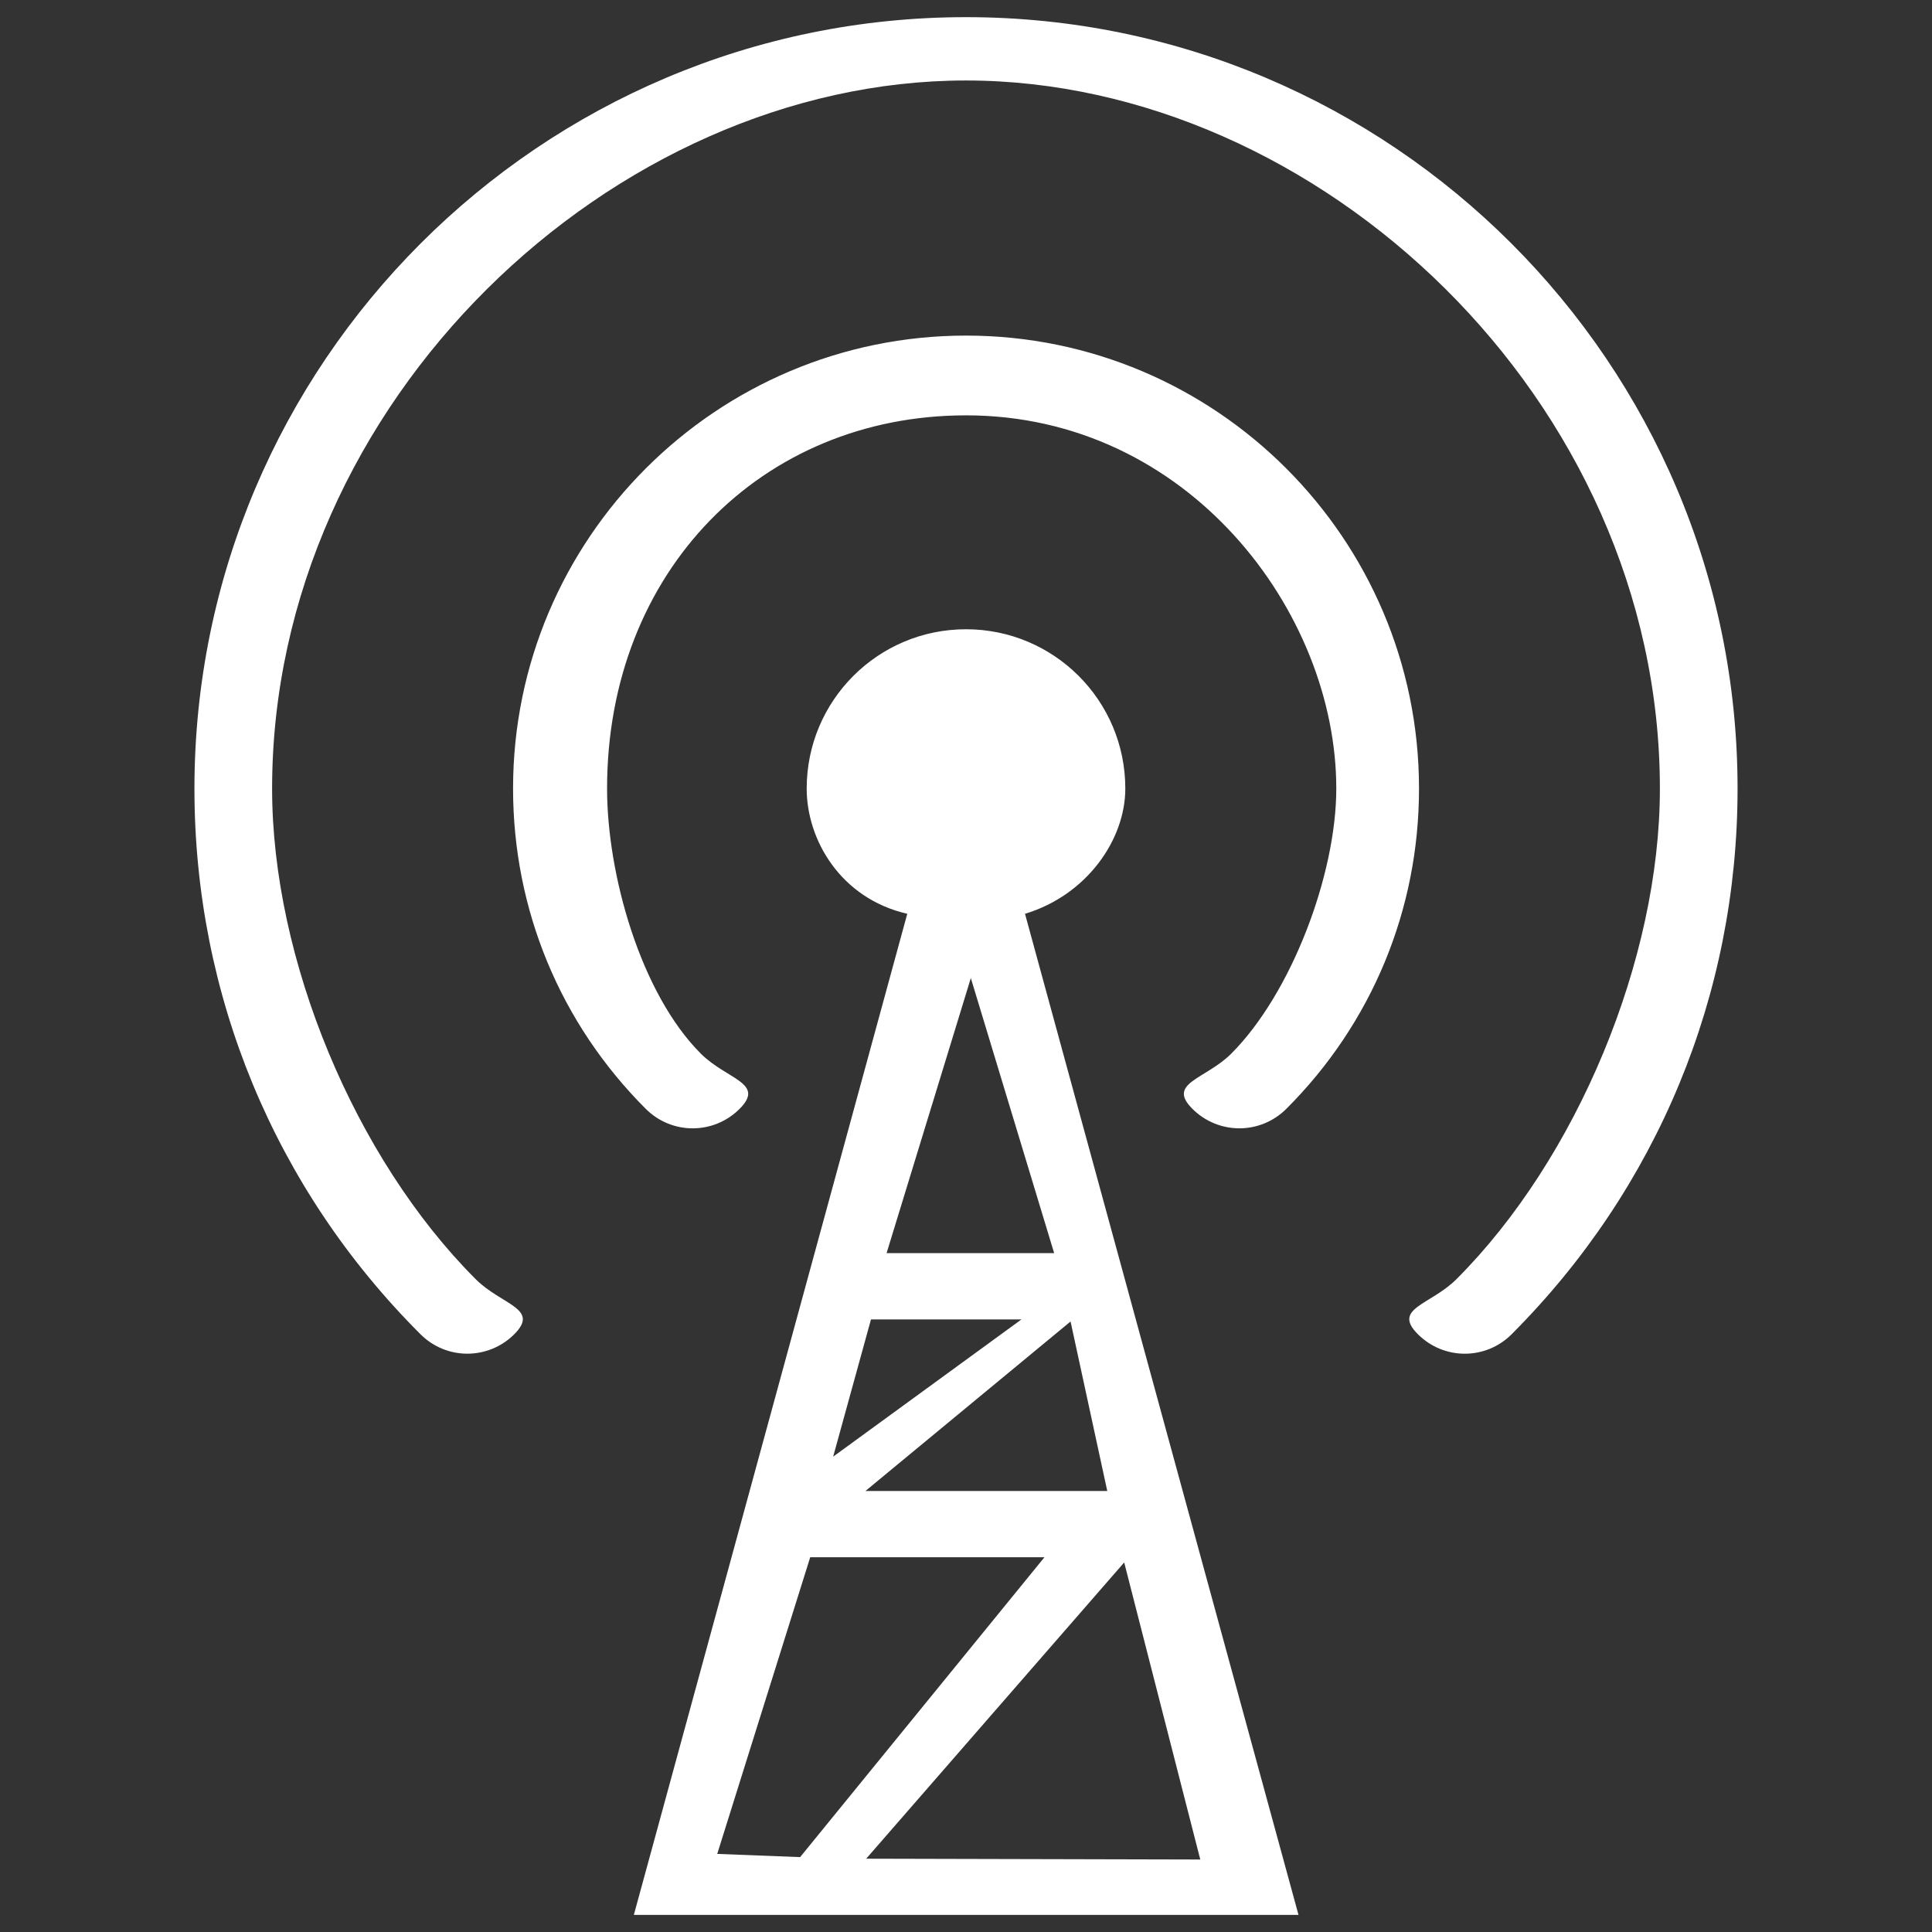 <svg version="1.1" id="Layer_1" xmlns="http://www.w3.org/2000/svg" xmlns:xlink="http://www.w3.org/1999/xlink" x="0px" y="0px"
	 width="50px" height="50px" viewBox="0 0 50 50" enable-background="new 0 0 50 50" xml:space="preserve">
<rect x="0" y="0" width="50" height="50" fill="#333333" stroke="none"/>
<path fill="#FFFFFF" d="M29.123,20.408c0-2.278-1.845-4.123-4.123-4.123s-4.123,1.845-4.123,4.123c0,1.323,0.873,2.842,2.603,3.241
	l-7.076,25.908h17.201l-7.078-25.908C28.125,23.166,29.123,21.732,29.123,20.408z M28.656,38.587h-6.259l5.309-4.387L28.656,38.587z
	 M25.125,25.312l2.156,7.118h-4.336L25.125,25.312z M22.541,34.146h3.895l-4.874,3.552L22.541,34.146z M18.562,47.979l2.406-7.677
	h6.062l-6.323,7.76L18.562,47.979z M29.094,40.436l1.969,7.688l-8.646-0.021L29.094,40.436z M44.968,20.408
	c0,5.333-2.077,10.347-5.846,14.121c-0.333,0.335-0.774,0.505-1.214,0.505c-0.439,0-0.879-0.17-1.214-0.505
	c-0.671-0.671,0.329-0.754,1-1.425c3.121-3.124,5.264-8.278,5.264-12.693c0-10.078-8.839-18.328-17.959-18.328
	S7.042,10.375,7.042,20.412c0,4.415,2.143,9.565,5.267,12.691c0.671,0.673,1.671,0.756,1,1.427c-0.673,0.671-1.756,0.671-2.427,0
	c-3.773-3.768-5.85-8.783-5.85-14.118C5.032,9.402,13.991,0.444,25,0.444S44.968,9.399,44.968,20.408z M31.862,27.271
	c1.565-1.565,2.721-4.647,2.721-6.863c0-4.571-3.833-9.659-9.582-9.659c-5.293,0-9.29,4.042-9.29,9.659
	c0,2.216,0.863,5.298,2.429,6.863c0.673,0.669,1.673,0.754,1,1.427c-0.673,0.671-1.754,0.671-2.427,0
	c-2.214-2.213-3.435-5.158-3.435-8.29c0-6.466,5.256-11.723,11.723-11.723s11.723,5.258,11.723,11.723
	c0,3.133-1.22,6.078-3.435,8.29c-0.335,0.333-0.774,0.503-1.214,0.503s-0.881-0.17-1.214-0.503
	C30.189,28.027,31.189,27.938,31.862,27.271z"/>
</svg>
